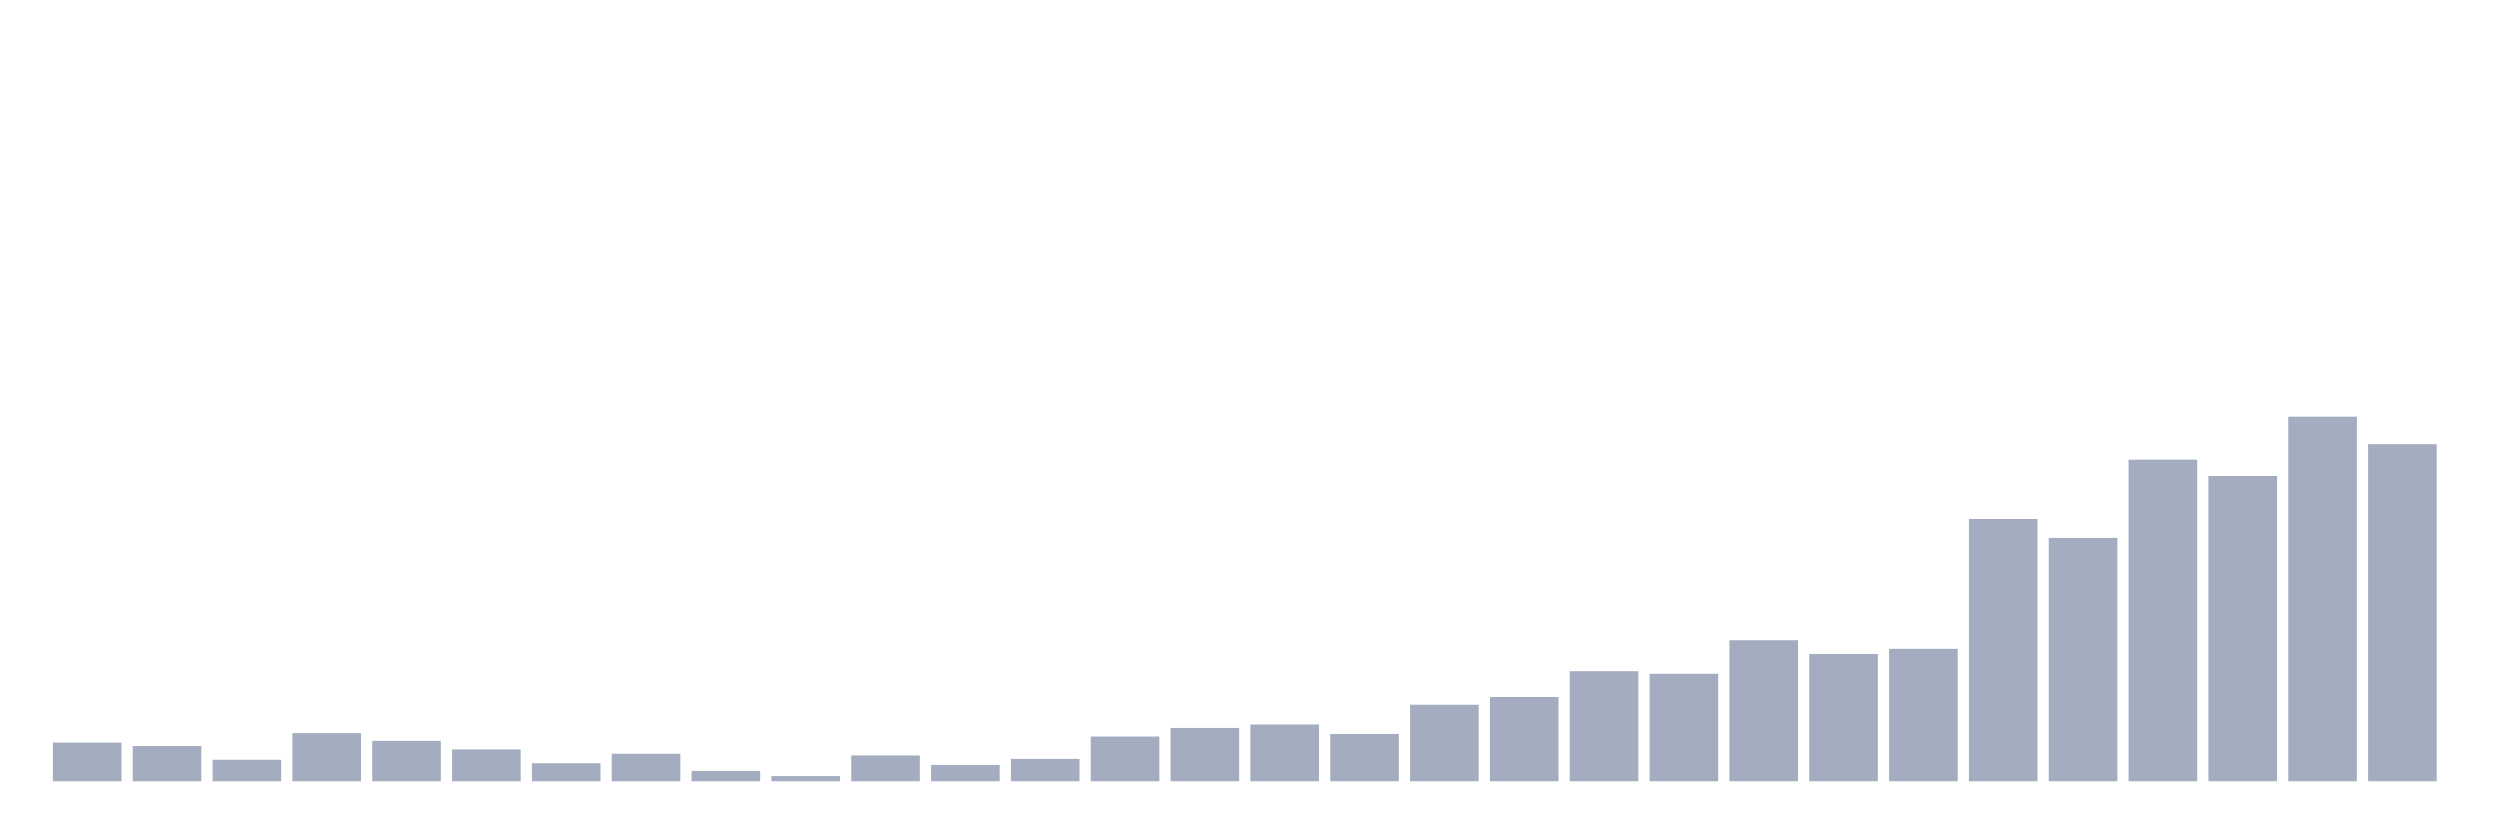 <svg xmlns="http://www.w3.org/2000/svg" viewBox="0 0 480 160"><g transform="translate(10,10)"><rect class="bar" x="0.153" width="13.175" y="132.571" height="7.429" fill="rgb(164,173,192)"></rect><rect class="bar" x="15.482" width="13.175" y="133.231" height="6.769" fill="rgb(164,173,192)"></rect><rect class="bar" x="30.81" width="13.175" y="135.873" height="4.127" fill="rgb(164,173,192)"></rect><rect class="bar" x="46.138" width="13.175" y="130.755" height="9.245" fill="rgb(164,173,192)"></rect><rect class="bar" x="61.466" width="13.175" y="132.241" height="7.759" fill="rgb(164,173,192)"></rect><rect class="bar" x="76.794" width="13.175" y="133.892" height="6.108" fill="rgb(164,173,192)"></rect><rect class="bar" x="92.123" width="13.175" y="136.533" height="3.467" fill="rgb(164,173,192)"></rect><rect class="bar" x="107.451" width="13.175" y="134.717" height="5.283" fill="rgb(164,173,192)"></rect><rect class="bar" x="122.779" width="13.175" y="138.019" height="1.981" fill="rgb(164,173,192)"></rect><rect class="bar" x="138.107" width="13.175" y="139.009" height="0.991" fill="rgb(164,173,192)"></rect><rect class="bar" x="153.436" width="13.175" y="135.047" height="4.953" fill="rgb(164,173,192)"></rect><rect class="bar" x="168.764" width="13.175" y="136.863" height="3.137" fill="rgb(164,173,192)"></rect><rect class="bar" x="184.092" width="13.175" y="135.708" height="4.292" fill="rgb(164,173,192)"></rect><rect class="bar" x="199.42" width="13.175" y="131.415" height="8.585" fill="rgb(164,173,192)"></rect><rect class="bar" x="214.748" width="13.175" y="129.764" height="10.236" fill="rgb(164,173,192)"></rect><rect class="bar" x="230.077" width="13.175" y="129.104" height="10.896" fill="rgb(164,173,192)"></rect><rect class="bar" x="245.405" width="13.175" y="130.92" height="9.08" fill="rgb(164,173,192)"></rect><rect class="bar" x="260.733" width="13.175" y="125.307" height="14.693" fill="rgb(164,173,192)"></rect><rect class="bar" x="276.061" width="13.175" y="123.821" height="16.179" fill="rgb(164,173,192)"></rect><rect class="bar" x="291.39" width="13.175" y="118.868" height="21.132" fill="rgb(164,173,192)"></rect><rect class="bar" x="306.718" width="13.175" y="119.363" height="20.637" fill="rgb(164,173,192)"></rect><rect class="bar" x="322.046" width="13.175" y="112.925" height="27.075" fill="rgb(164,173,192)"></rect><rect class="bar" x="337.374" width="13.175" y="115.566" height="24.434" fill="rgb(164,173,192)"></rect><rect class="bar" x="352.702" width="13.175" y="114.575" height="25.425" fill="rgb(164,173,192)"></rect><rect class="bar" x="368.031" width="13.175" y="89.646" height="50.354" fill="rgb(164,173,192)"></rect><rect class="bar" x="383.359" width="13.175" y="93.278" height="46.722" fill="rgb(164,173,192)"></rect><rect class="bar" x="398.687" width="13.175" y="78.255" height="61.745" fill="rgb(164,173,192)"></rect><rect class="bar" x="414.015" width="13.175" y="81.392" height="58.608" fill="rgb(164,173,192)"></rect><rect class="bar" x="429.344" width="13.175" y="70" height="70" fill="rgb(164,173,192)"></rect><rect class="bar" x="444.672" width="13.175" y="75.283" height="64.717" fill="rgb(164,173,192)"></rect></g></svg>